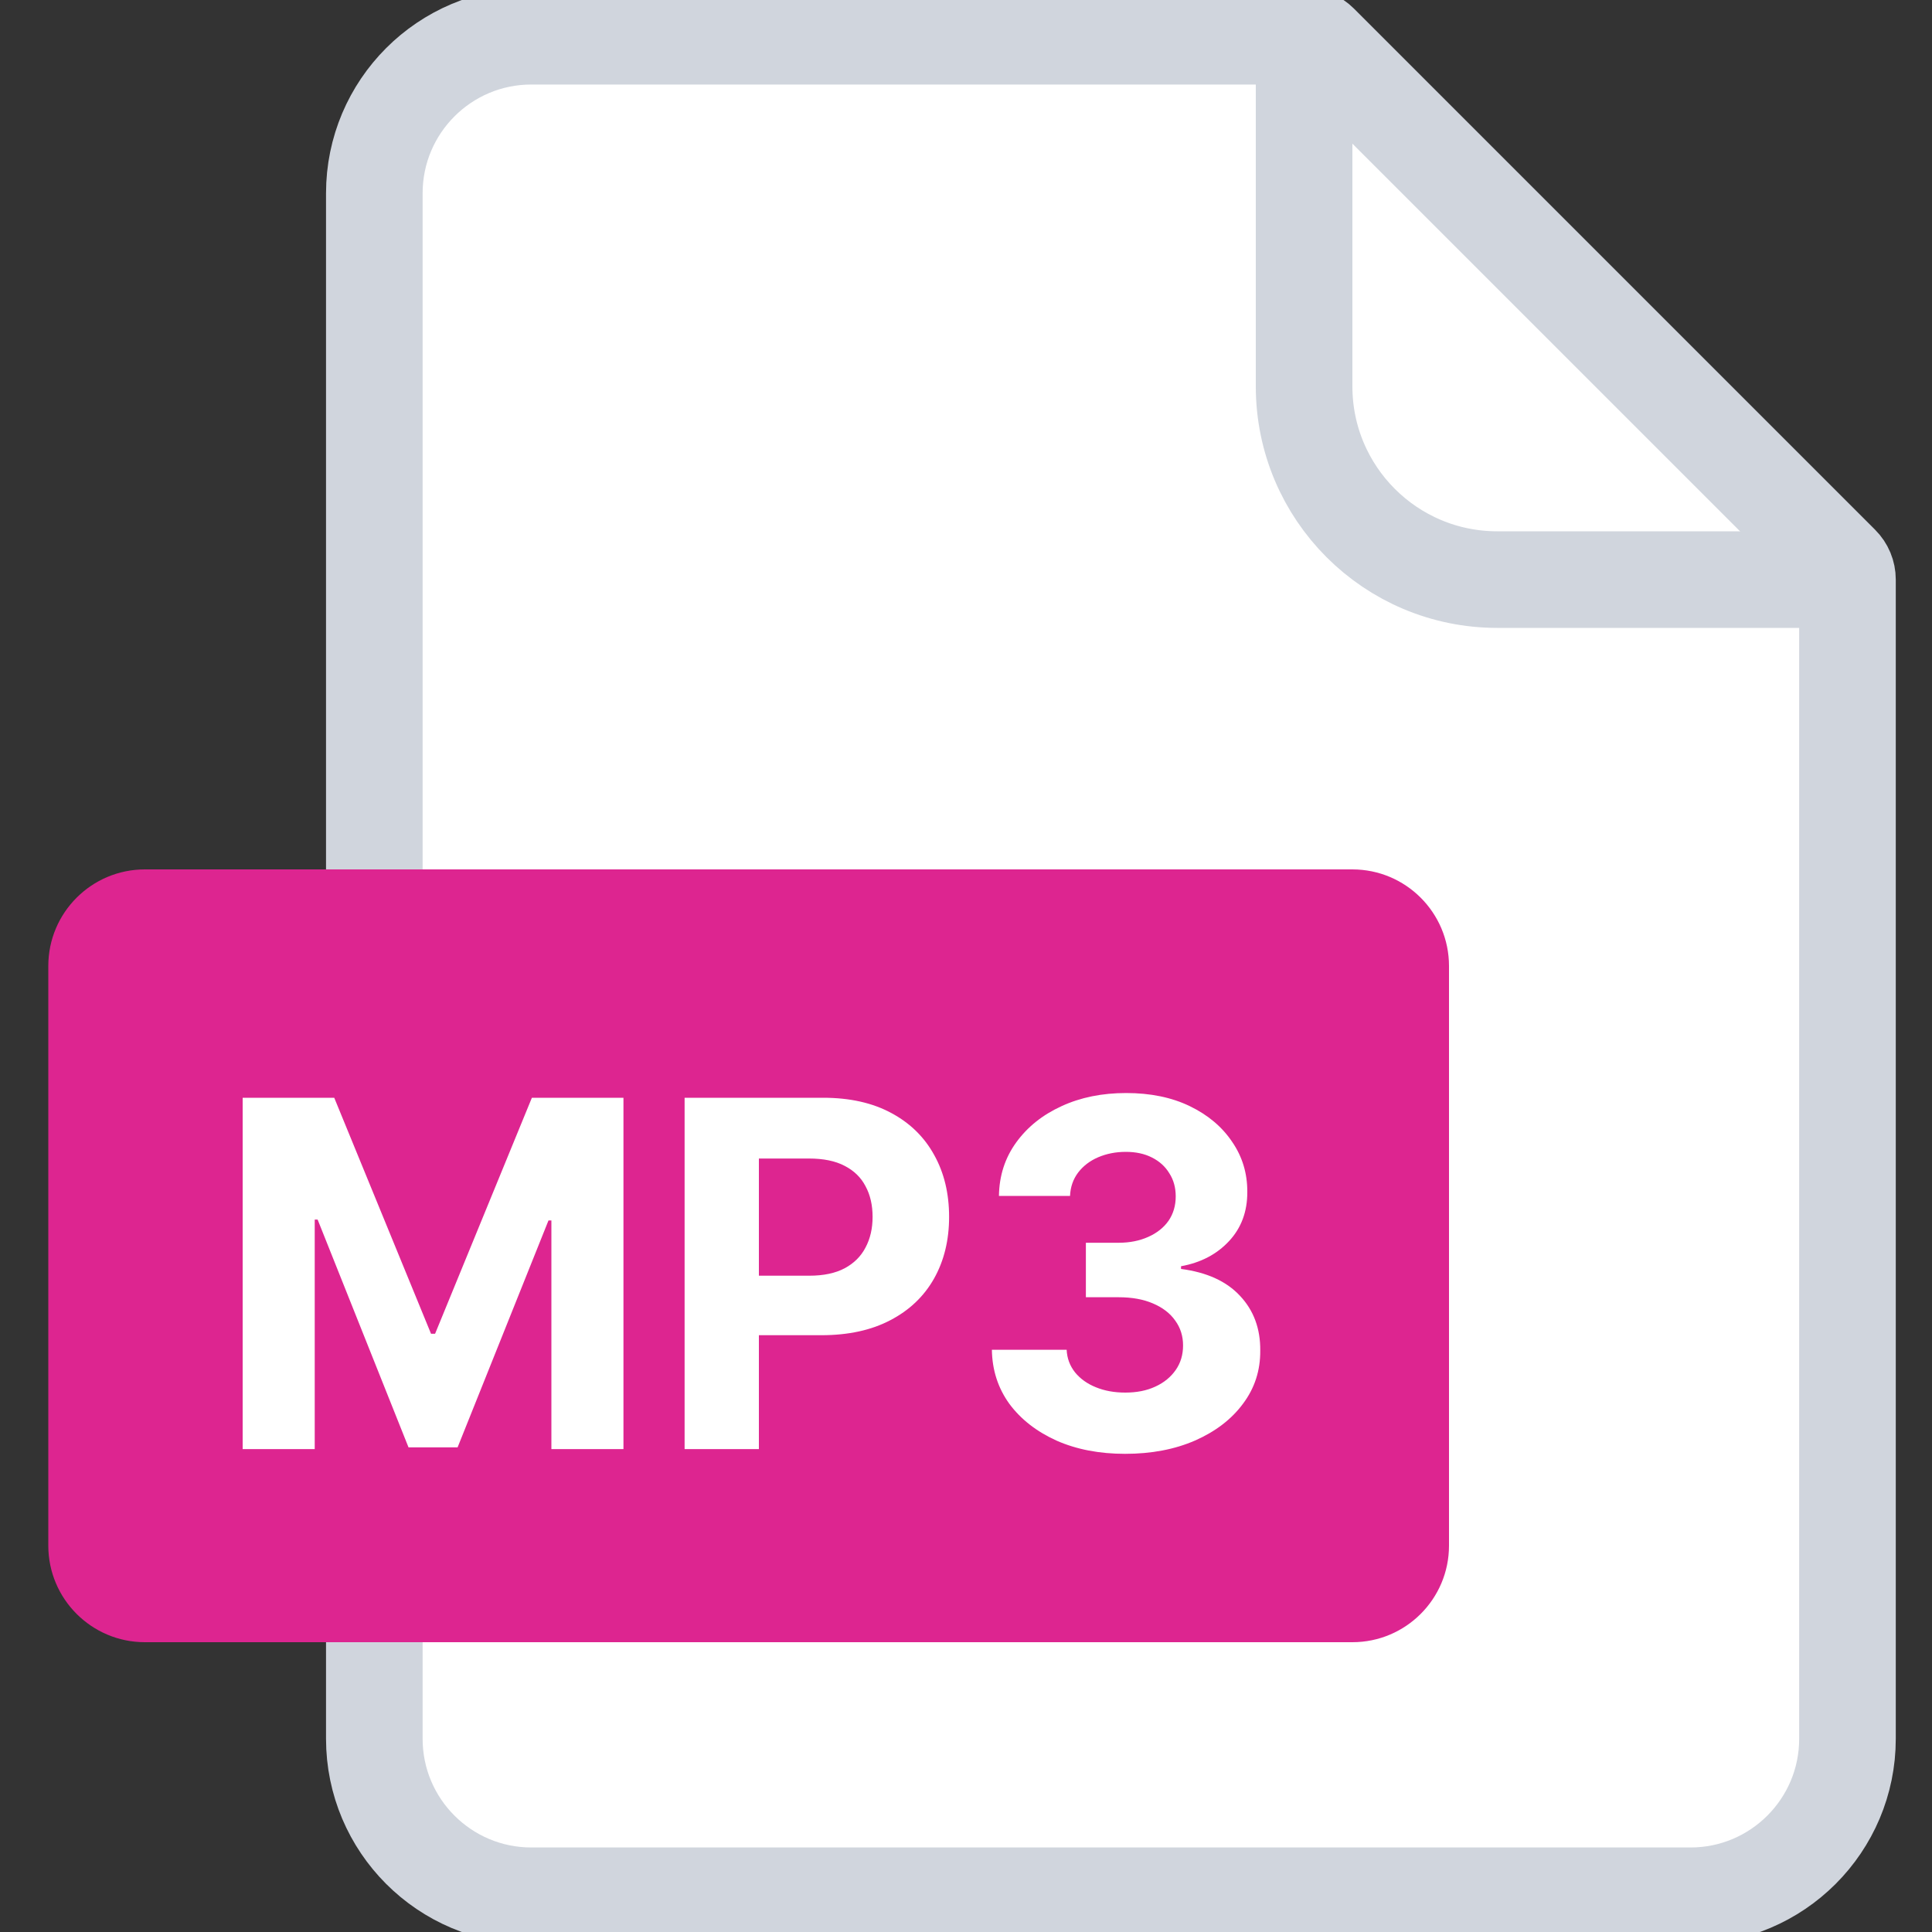<svg width="20" height="20" viewBox="0 0 20 20" fill="none" xmlns="http://www.w3.org/2000/svg">
<rect x="0" y="0" width="20" height="20" fill="#333333" stroke="none"/>
<g clip-path="url(#clip0_20323_30370)">
<path d="M3.875 2C3.875 1.103 4.603 0.375 5.5 0.375H13.5C13.561 0.375 13.619 0.399 13.662 0.442L19.058 5.838C19.101 5.881 19.125 5.939 19.125 6V18C19.125 18.897 18.397 19.625 17.5 19.625H5.5C4.603 19.625 3.875 18.897 3.875 18V2Z" fill="white" stroke="#D0D5DD" strokeWidth="1.5"/>
<path d="M13.5 0.25V4C13.5 5.105 14.395 6 15.5 6H19.25" stroke="#D0D5DD" strokeWidth="1.5"/>
<path d="M14 9H1.5C0.948 9 0.5 9.448 0.5 10V16C0.5 16.552 0.948 17 1.5 17H14C14.552 17 15 16.552 15 16V10C15 9.448 14.552 9 14 9Z" fill="#DD2590"/>
<path d="M2.512 11.364H3.46L4.462 13.807H4.504L5.506 11.364H6.454V15.001H5.708V12.634H5.678L4.737 14.983H4.229L3.288 12.625H3.258V15.001H2.512V11.364ZM7.087 15.001V11.364H8.522C8.798 11.364 9.033 11.417 9.227 11.522C9.421 11.626 9.569 11.771 9.671 11.957C9.774 12.142 9.825 12.355 9.825 12.597C9.825 12.838 9.773 13.051 9.669 13.236C9.565 13.42 9.414 13.564 9.216 13.667C9.02 13.77 8.782 13.822 8.502 13.822H7.588V13.206H8.378C8.526 13.206 8.648 13.18 8.744 13.129C8.841 13.077 8.913 13.005 8.96 12.914C9.009 12.822 9.033 12.716 9.033 12.597C9.033 12.476 9.009 12.37 8.96 12.28C8.913 12.189 8.841 12.119 8.744 12.069C8.647 12.018 8.524 11.993 8.374 11.993H7.856V15.001H7.087ZM11.647 15.05C11.382 15.05 11.146 15.005 10.939 14.914C10.733 14.821 10.57 14.695 10.45 14.534C10.332 14.371 10.271 14.184 10.268 13.973H11.042C11.046 14.061 11.075 14.139 11.129 14.207C11.183 14.273 11.255 14.325 11.345 14.361C11.435 14.398 11.537 14.416 11.649 14.416C11.766 14.416 11.87 14.396 11.96 14.354C12.05 14.313 12.12 14.255 12.171 14.182C12.222 14.109 12.247 14.024 12.247 13.928C12.247 13.831 12.22 13.745 12.166 13.671C12.113 13.595 12.036 13.536 11.935 13.493C11.835 13.45 11.717 13.429 11.58 13.429H11.241V12.865H11.58C11.696 12.865 11.798 12.844 11.887 12.804C11.977 12.764 12.047 12.708 12.097 12.637C12.146 12.565 12.171 12.481 12.171 12.385C12.171 12.294 12.149 12.214 12.105 12.146C12.063 12.076 12.002 12.021 11.924 11.982C11.847 11.943 11.757 11.924 11.654 11.924C11.55 11.924 11.455 11.943 11.368 11.98C11.282 12.017 11.213 12.07 11.161 12.138C11.109 12.207 11.081 12.287 11.077 12.38H10.341C10.344 12.17 10.404 11.986 10.52 11.826C10.636 11.666 10.792 11.541 10.989 11.451C11.186 11.36 11.409 11.315 11.658 11.315C11.909 11.315 12.129 11.36 12.317 11.451C12.505 11.542 12.651 11.665 12.755 11.82C12.861 11.974 12.913 12.147 12.912 12.339C12.913 12.543 12.849 12.713 12.722 12.849C12.595 12.985 12.43 13.071 12.226 13.108V13.136C12.494 13.171 12.697 13.264 12.837 13.415C12.978 13.565 13.048 13.754 13.046 13.98C13.048 14.187 12.988 14.371 12.867 14.532C12.748 14.693 12.582 14.819 12.372 14.912C12.161 15.004 11.919 15.05 11.647 15.05Z" fill="white"/>
</g>
<defs>
<clipPath id="clip0_20323_30370">
<rect width="20" height="20" fill="white"/>
</clipPath>
</defs>
</svg>
